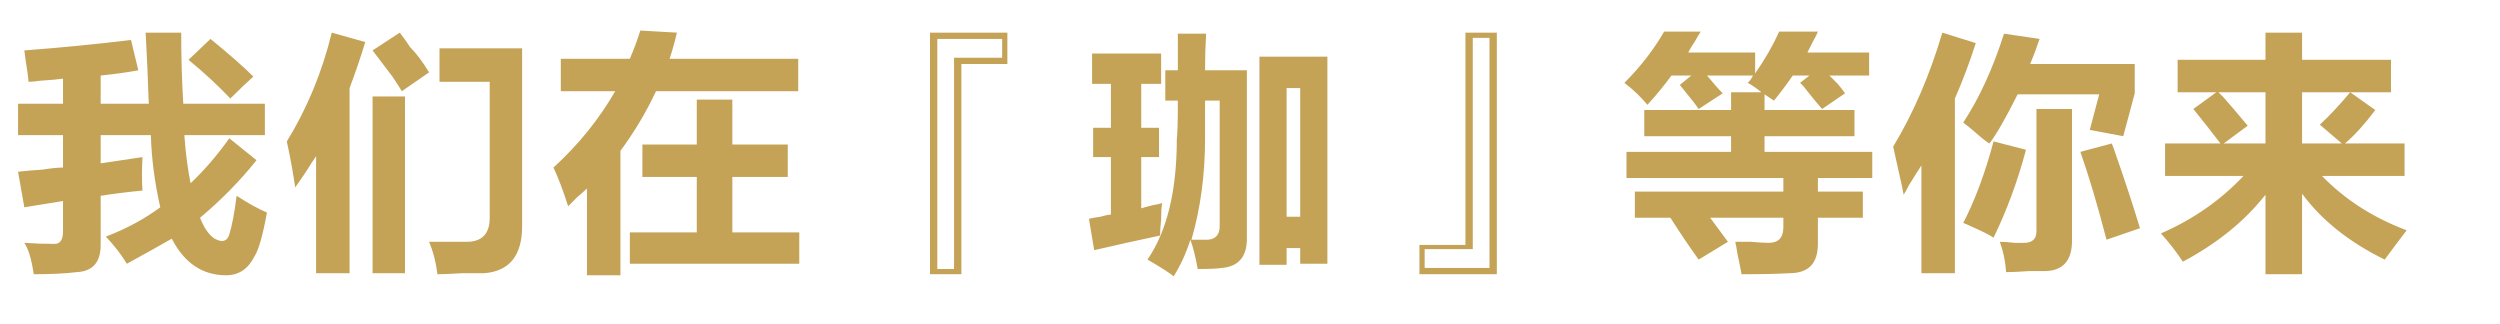 <svg version="1.1" x="0" y="0" width="100%" height="100%" viewBox="0 0 592844.8 76748.8" xmlns="http://www.w3.org/2000/svg">
  <path d="M 44704 14188.8 L 49912 9228.8 Q 56608 14684.8 60080 18156.8 Q 57848 20140.8 54624 23364.8 Q 50160 18652.8 44704 14188.8  Z M 5768 49156.8 L 4280 40724.8 Q 6264 40476.8 9984 40228.8 Q 13208 39732.8 14944 39732.8 L 14944 32044.8 L 4280 32044.8 L 4280 24604.8 L 14944 24604.8 L 14944 18652.8 Q 13208 18900.8 9488 19148.8 Q 7752 19396.8 6760 19396.8 Q 6760 18900.8 6512 17164.8 Q 6016 13940.8 5768 11956.8 Q 18912 10964.8 31064 9476.8 L 32800 16668.8 Q 28832 17412.8 23872 17908.8 L 23872 24604.8 L 35280 24604.8 Q 35032 16668.8 34536 7740.8 L 42968 7740.8 Q 42968 16420.8 43464 24604.8 L 62808 24604.8 L 62808 32044.8 L 43712 32044.8 Q 44208 38740.8 45200 43452.8 Q 50160 38740.8 54376 32788.8 L 60824 37996.8 Q 54872 45436.8 47432 51636.8 Q 48920 55356.8 50904 56596.8 Q 53632 58084.8 54376 55604.8 Q 55368 52380.8 56112 46428.8 Q 60328 49156.8 63304 50396.8 Q 61816 58580.8 60328 60812.8 Q 58096 65276.8 53632 65276.8 Q 45200 65276.8 40736 56596.8 Q 35528 59572.8 30072 62548.8 Q 28336 59572.8 25112 56100.8 Q 32304 53372.8 38008 49156.8 Q 36024 40476.8 35776 32044.8 L 23872 32044.8 L 23872 38740.8 Q 25608 38492.8 28832 37996.8 Q 32304 37500.8 33792 37252.8 Q 33544 41964.8 33792 45188.8 Q 28584 45684.8 23872 46428.8 L 23872 58084.8 Q 23872 64284.8 18168 64532.8 Q 14200 65028.8 8000 65028.8 Q 7256 59820.8 5768 57588.8 Q 9240 57836.8 12960 57836.8 Q 14944 57836.8 14944 54860.8 L 14944 47668.8 Q 10232 48412.8 5768 49156.8  Z M 88352 11956.8 L 94800 7740.8 Q 95792 8980.8 97280 11212.8 Q 99512 13444.8 101744 17164.8 L 95296 21628.8 Q 94552 20388.8 93064 18156.8 Q 89840 13940.8 88352 11956.8  Z M 88352 64780.8 L 88352 22868.8 L 96040 22868.8 L 96040 64780.8 L 88352 64780.8 Z M 78680 7740.8 L 86616 9972.8 Q 84880 15676.8 82896 20884.8 L 82896 64780.8 L 74960 64780.8 L 74960 37004.8 Q 74712 37500.8 73968 38492.8 Q 72480 40972.8 70000 44444.8 Q 69256 39236.8 68016 33532.8 Q 75208 21876.8 78680 7740.8  Z M 123816 11460.8 L 123816 53620.8 Q 123816 64036.8 114888 64780.8 Q 113152 64780.8 109680 64780.8 Q 105712 65028.8 103728 65028.8 Q 103232 60812.8 101744 57340.8 Q 106704 57340.8 110672 57340.8 Q 116128 57340.8 116128 51636.8 L 116128 19396.8 L 104224 19396.8 L 104224 11460.8 L 123816 11460.8 Z M 149360 62548.8 L 149360 55108.8 L 165232 55108.8 L 165232 41964.8 L 152336 41964.8 L 152336 34276.8 L 165232 34276.8 L 165232 23612.8 L 173664 23612.8 L 173664 34276.8 L 186808 34276.8 L 186808 41964.8 L 173664 41964.8 L 173664 55108.8 L 189536 55108.8 L 189536 62548.8 L 149360 62548.8 Z M 132992 21628.8 L 132992 13940.8 L 149360 13940.8 Q 150848 10468.8 151840 7244.8 L 160520 7740.8 Q 159776 10964.8 158784 13940.8 L 189288 13940.8 L 189288 21628.8 L 155560 21628.8 Q 152088 29068.8 147128 35764.8 L 147128 65276.8 L 139192 65276.8 L 139192 44692.8 Q 138448 45436.8 136960 46676.8 Q 135472 48164.8 134728 48908.8 Q 132992 43452.8 131256 39732.8 Q 140184 31548.8 145888 21628.8 L 132992 21628.8 Z M 238888 7740.8 L 238888 15180.8 L 227976 15180.8 L 227976 65028.8 L 220536 65028.8 L 220536 7740.8 L 238888 7740.8 Z M 237648 13692.8 L 237648 9228.8 L 222272 9228.8 L 222272 63788.8 L 226240 63788.8 L 226240 13692.8 L 237648 13692.8 Z M 308328 51388.8 L 308328 20884.8 L 305104 20884.8 L 305104 51388.8 L 308328 51388.8 Z M 286504 56844.8 Q 289232 56596.8 289232 53620.8 L 289232 23860.8 L 285760 23860.8 Q 285760 30556.8 285760 33036.8 Q 285760 45684.8 282536 56844.8 Q 285016 56844.8 286504 56844.8  Z M 259224 37252.8 L 259224 30308.8 L 263440 30308.8 L 263440 19892.8 L 258976 19892.8 L 258976 12700.8 L 275344 12700.8 L 275344 19892.8 L 270632 19892.8 L 270632 30308.8 L 274848 30308.8 L 274848 37252.8 L 270632 37252.8 L 270632 49404.8 Q 271376 49156.8 273360 48660.8 Q 274848 48412.8 275592 48164.8 Q 275344 49404.8 275344 52132.8 Q 275096 54364.8 275096 55852.8 Q 266912 57588.8 259472 59324.8 L 258232 51884.8 Q 259224 51636.8 260960 51388.8 Q 262696 50892.8 263440 50892.8 L 263440 37252.8 L 259224 37252.8 Z M 305104 62796.8 L 298656 62796.8 L 298656 13444.8 L 314776 13444.8 L 314776 62548.8 L 308328 62548.8 L 308328 58828.8 L 305104 58828.8 L 305104 62796.8 Z M 279312 7988.8 L 286008 7988.8 Q 285760 12452.8 285760 16668.8 L 295680 16668.8 L 295680 56596.8 Q 295680 63044.8 289728 63540.8 Q 288240 63788.8 284024 63788.8 Q 283280 59572.8 282288 56844.8 Q 280800 61556.8 278320 65524.8 Q 276832 64284.8 272120 61556.8 Q 279064 51388.8 279064 33036.8 Q 279312 31052.8 279312 23860.8 L 276336 23860.8 L 276336 16668.8 L 279312 16668.8 Q 279312 12700.8 279312 7988.8  Z M 336600 65028.8 L 336600 58084.8 L 347512 58084.8 L 347512 7740.8 L 354952 7740.8 L 354952 65028.8 L 336600 65028.8 Z M 337840 59076.8 L 337840 63540.8 L 353216 63540.8 L 353216 8980.8 L 349248 8980.8 L 349248 59076.8 L 337840 59076.8 Z M 387688 51636.8 L 387688 45436.8 L 422904 45436.8 L 422904 42212.8 L 385704 42212.8 L 385704 36012.8 L 410504 36012.8 L 410504 32292.8 L 389920 32292.8 L 389920 26092.8 L 410504 26092.8 L 410504 21876.8 L 417696 21876.8 Q 416208 20636.8 414472 19644.8 Q 415216 18900.8 415712 17908.8 L 404800 17908.8 Q 407032 20636.8 408520 22124.8 L 402816 25844.8 Q 401824 24356.8 398352 20140.8 L 401080 17908.8 L 396368 17908.8 Q 393640 21628.8 390664 24852.8 Q 388432 22124.8 385208 19644.8 Q 390912 13940.8 394632 7492.8 L 403312 7492.8 Q 402816 8236.8 401824 9972.8 Q 400832 11460.8 400336 12452.8 L 416208 12452.8 L 416208 17412.8 Q 419680 12452.8 421912 7492.8 L 431088 7492.8 Q 430840 8236.8 429848 9972.8 Q 429104 11460.8 428608 12452.8 L 443240 12452.8 L 443240 17908.8 L 433816 17908.8 Q 434560 18652.8 435800 19892.8 Q 437040 21380.8 437536 22124.8 L 432080 25844.8 Q 430344 23860.8 427616 20388.8 Q 427120 19892.8 426872 19644.8 L 429104 17908.8 L 425136 17908.8 Q 422904 21132.8 420672 23860.8 Q 419928 23364.8 418440 22372.8 L 418440 26092.8 L 439768 26092.8 L 439768 32292.8 L 418440 32292.8 L 418440 36012.8 L 443984 36012.8 L 443984 42212.8 L 431088 42212.8 L 431088 45436.8 L 441752 45436.8 L 441752 51636.8 L 431088 51636.8 L 431088 57836.8 Q 431088 64780.8 424392 64780.8 Q 420424 65028.8 412984 65028.8 Q 412736 63540.8 411992 60068.8 Q 411744 58332.8 411496 57340.8 Q 412736 57340.8 415216 57340.8 Q 417944 57588.8 419432 57588.8 Q 422904 57588.8 422904 53868.8 L 422904 51636.8 L 405544 51636.8 Q 407776 54612.8 409760 57340.8 L 402816 61556.8 Q 399592 57092.8 396120 51636.8 L 387688 51636.8 Z M 493336 36012.8 L 500776 34028.8 Q 501024 34524.8 501520 36012.8 Q 504992 45932.8 507472 54116.8 L 499536 56844.8 Q 496312 44444.8 493336 36012.8  Z M 465560 52876.8 Q 469776 44692.8 472752 33532.8 L 480440 35516.8 Q 477464 46676.8 472752 56348.8 Q 471264 55356.8 467296 53620.8 Q 466304 53124.8 465560 52876.8  Z M 482920 25844.8 L 491352 25844.8 L 491352 57092.8 Q 491352 64036.8 485152 64284.8 Q 483912 64284.8 481184 64284.8 Q 477712 64532.8 475728 64532.8 Q 475480 60812.8 474240 57340.8 Q 475728 57340.8 477712 57588.8 Q 479200 57588.8 479944 57588.8 Q 482920 57588.8 482920 54860.8 L 482920 25844.8 Z M 481432 15180.8 L 506232 15180.8 L 506232 22124.8 L 503504 32292.8 L 495568 30804.8 L 497800 22372.8 L 478456 22372.8 Q 474240 30804.8 471760 34028.8 Q 470520 33284.8 468040 31052.8 Q 466552 29812.8 465560 29068.8 Q 471264 20388.8 475232 7988.8 L 483664 9228.8 Q 482672 12204.8 481432 15180.8  Z M 460600 7740.8 L 468536 10220.8 Q 466304 17164.8 463576 23364.8 L 463576 64780.8 L 455640 64780.8 L 455640 39236.8 Q 454648 40724.8 452664 43948.8 Q 451920 45436.8 451424 46180.8 Q 451176 44692.8 450432 41468.8 Q 449440 37004.8 448944 34772.8 Q 456136 22868.8 460600 7740.8  Z M 533016 29812.8 L 527312 34028.8 L 537232 34028.8 L 537232 21876.8 L 526072 21876.8 Q 526568 22372.8 527312 23116.8 Q 529296 25348.8 533016 29812.8  Z M 557320 21876.8 L 545912 21876.8 L 545912 34028.8 L 555336 34028.8 L 550128 29564.8 Q 553600 26340.8 557320 21876.8  Z L 563272 26092.8 Q 559552 31052.8 556080 34028.8 L 570216 34028.8 L 570216 41716.8 L 550624 41716.8 Q 558808 50148.8 570712 54612.8 Q 568232 57836.8 565504 61556.8 Q 552856 55356.8 545912 45932.8 L 545912 65028.8 L 537232 65028.8 L 537232 46180.8 Q 529792 55604.8 517640 62052.8 Q 515160 58332.8 512432 55356.8 Q 523840 50396.8 532024 41716.8 L 513424 41716.8 L 513424 34028.8 L 526568 34028.8 Q 525576 32788.8 523096 29564.8 Q 521112 27084.8 520120 25844.8 L 525576 21876.8 L 516400 21876.8 L 516400 14188.8 L 537232 14188.8 L 537232 7740.8 L 545912 7740.8 L 545912 14188.8 L 566992 14188.8 L 566992 21876.8 L 557320 21876.8 Z " fill-rule="nonzero" style="fill:#c4a256;;fill-opacity:1;"/>
</svg>